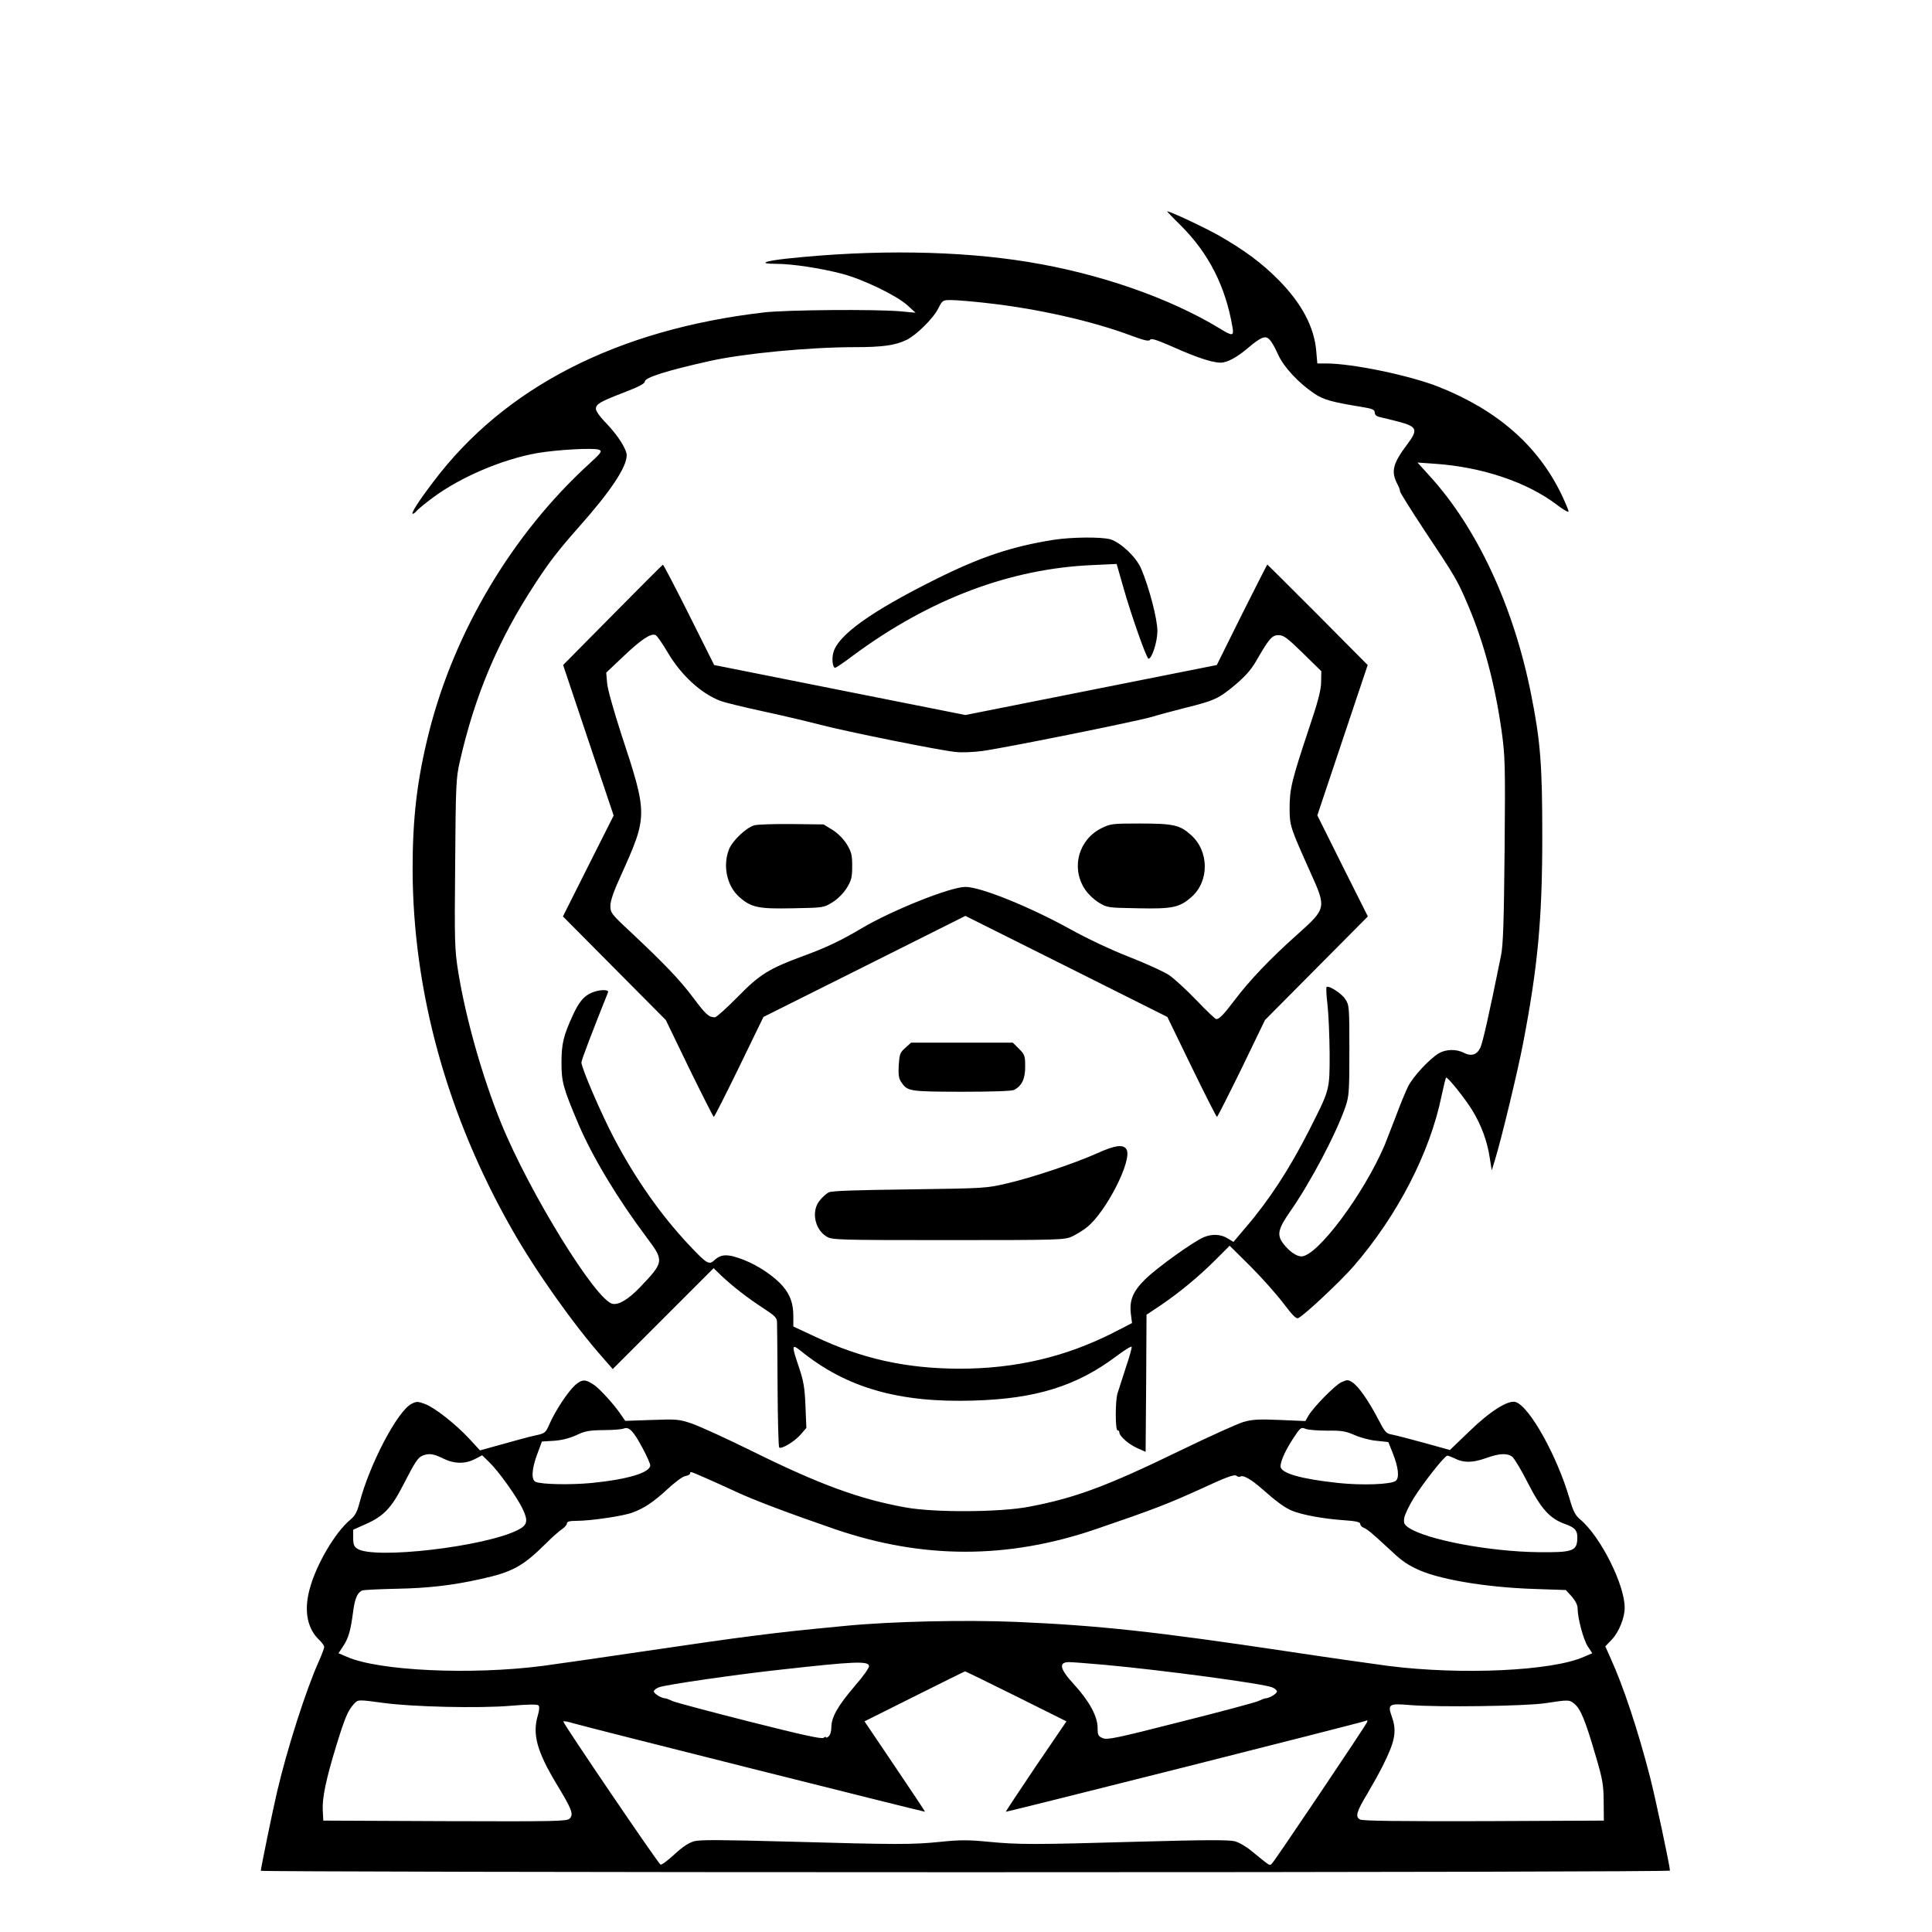 <?xml version="1.0" standalone="no"?>
<!DOCTYPE svg PUBLIC "-//W3C//DTD SVG 20010904//EN"
 "http://www.w3.org/TR/2001/REC-SVG-20010904/DTD/svg10.dtd">
<svg version="1.0" xmlns="http://www.w3.org/2000/svg"
 width="2048pt" height="2048pt" viewBox="0 0 2048 2048"
 preserveAspectRatio="xMidYMid meet">
<g transform="translate(0,2048) scale(0.192,-0.192)"
fill="#000000" stroke="none">
<path d="M6518 9423 c156 -155 249 -339 287 -565 8 -48 -1 -48 -74 -3 -276
167 -660 301 -1052 365 -383 63 -857 70 -1334 19 -129 -14 -160 -29 -59 -29
89 0 244 -24 364 -55 116 -31 299 -119 360 -174 l45 -41 -85 8 c-142 12 -625
8 -750 -6 -811 -94 -1435 -413 -1828 -936 -83 -109 -125 -176 -113 -176 5 0
15 8 22 17 8 9 48 42 90 73 152 113 383 211 574 245 111 19 312 30 341 19 20
-8 16 -15 -55 -80 -421 -385 -740 -920 -881 -1474 -67 -265 -92 -475 -92 -765
2 -675 191 -1360 551 -1990 131 -230 339 -523 498 -703 l56 -64 278 278 279
279 42 -41 c63 -59 143 -122 231 -179 67 -44 77 -54 77 -80 1 -16 2 -177 3
-357 1 -179 5 -329 9 -333 11 -11 84 32 118 71 l32 37 -5 121 c-4 100 -10 137
-36 214 -42 124 -41 131 12 89 249 -202 540 -286 952 -273 345 10 569 80 790
246 44 33 81 56 83 51 2 -5 -13 -58 -33 -117 -19 -60 -40 -123 -45 -140 -13
-40 -13 -204 0 -204 6 0 10 -6 10 -12 1 -21 52 -66 100 -87 l45 -20 3 378 2
379 78 52 c106 72 212 160 304 252 l77 77 114 -113 c62 -62 144 -154 182 -204
53 -70 72 -89 84 -82 39 21 230 201 303 284 244 282 423 629 487 943 11 52 22
97 25 100 7 7 106 -117 145 -181 49 -81 82 -170 95 -256 l12 -75 17 55 c37
120 127 495 156 646 82 427 106 690 106 1144 0 394 -10 524 -61 780 -96 486
-298 921 -561 1209 l-67 74 99 -7 c258 -18 505 -101 669 -225 36 -28 66 -45
66 -38 0 7 -18 50 -40 96 -130 268 -353 463 -677 592 -160 63 -476 129 -622
129 l-48 0 -6 69 c-11 132 -80 262 -207 391 -94 95 -186 163 -330 246 -80 45
-269 134 -286 134 -2 0 31 -35 74 -77z m-1075 -429 c278 -30 590 -100 804
-181 74 -27 97 -32 103 -22 6 9 35 0 122 -38 147 -66 243 -96 283 -87 38 8 85
36 143 86 25 22 57 44 71 49 31 12 48 -6 90 -97 31 -66 111 -152 197 -210 50
-34 96 -47 262 -74 60 -10 72 -15 72 -31 0 -12 9 -21 28 -25 15 -3 62 -15 105
-26 100 -26 107 -44 49 -121 -83 -110 -94 -153 -56 -225 8 -15 14 -32 14 -39
0 -6 62 -105 138 -220 167 -251 178 -269 236 -405 89 -209 150 -439 187 -701
19 -139 20 -182 16 -655 -4 -401 -8 -523 -20 -582 -67 -331 -101 -480 -114
-508 -19 -39 -50 -49 -91 -28 -42 22 -100 20 -139 -3 -52 -32 -141 -128 -168
-181 -14 -28 -45 -103 -69 -168 -25 -64 -52 -135 -61 -157 -115 -270 -372
-615 -460 -615 -27 0 -67 28 -98 68 -39 50 -32 82 36 180 112 160 254 429 306
580 19 57 21 83 21 311 0 241 -1 249 -23 282 -21 32 -92 77 -103 66 -3 -3 -1
-46 5 -96 6 -51 11 -172 12 -270 0 -207 2 -197 -116 -430 -107 -210 -219 -382
-349 -533 l-66 -78 -33 20 c-38 23 -85 25 -131 6 -57 -24 -258 -168 -323 -232
-69 -68 -89 -117 -79 -195 l6 -47 -97 -50 c-268 -137 -545 -202 -856 -202
-296 1 -539 55 -799 178 l-118 55 0 59 c0 66 -17 115 -56 161 -46 55 -136 116
-218 148 -88 34 -124 33 -162 -2 -29 -28 -42 -20 -139 83 -157 167 -298 368
-415 591 -72 137 -180 388 -180 418 0 13 64 180 147 387 7 17 -48 16 -90 -2
-44 -19 -70 -50 -105 -126 -51 -111 -62 -156 -62 -261 0 -105 9 -139 93 -337
78 -183 217 -414 377 -627 98 -130 97 -136 -39 -278 -61 -63 -113 -95 -148
-89 -90 14 -459 612 -616 997 -104 256 -195 577 -237 835 -20 127 -21 162 -17
600 3 431 5 472 25 559 83 368 213 675 417 986 79 121 128 184 241 312 176
198 264 331 264 396 0 34 -49 110 -112 176 -33 33 -58 68 -58 80 0 27 23 40
158 92 78 30 112 48 112 59 0 22 118 60 361 114 184 41 545 76 800 76 150 0
223 10 284 40 54 26 149 120 176 175 22 44 24 45 71 45 27 0 113 -7 191 -16z
M5815 7686 c-231 -37 -405 -95 -656 -221 -352 -176 -532 -305 -558 -401 -10
-35 -4 -84 10 -84 5 0 51 31 101 69 421 311 866 479 1323 498 l130 6 37 -129
c42 -149 128 -394 139 -394 19 0 49 93 49 153 0 67 -46 242 -90 345 -27 63
-112 143 -169 161 -49 14 -213 13 -316 -3z M3382 7271 l-273 -276 139 -415
140 -416 -140 -278 -140 -279 284 -286 284 -286 129 -267 c72 -147 133 -267
136 -268 3 0 66 124 140 276 l134 276 558 279 557 279 558 -279 557 -279 134
-276 c74 -152 137 -276 140 -276 3 1 64 121 136 268 l129 267 284 286 284 286
-140 279 -139 279 139 415 139 415 -276 278 c-152 152 -277 277 -278 277 -1 0
-65 -125 -141 -277 l-138 -278 -694 -138 -694 -138 -694 138 -693 138 -139
278 c-76 152 -141 276 -144 276 -3 -1 -128 -126 -278 -278z m306 -209 c72
-122 181 -223 287 -264 22 -9 128 -35 235 -58 107 -23 251 -57 320 -75 137
-36 649 -140 746 -150 33 -4 98 -1 145 5 120 16 861 165 939 189 36 11 119 33
185 50 151 37 180 50 252 108 73 59 107 96 140 153 69 120 86 140 121 140 29
0 48 -14 135 -99 l102 -100 -1 -58 c0 -44 -16 -107 -67 -258 -96 -288 -107
-335 -107 -440 0 -98 3 -105 115 -355 89 -198 89 -198 -75 -345 -147 -131
-260 -250 -342 -358 -63 -83 -85 -106 -103 -107 -5 0 -55 47 -110 105 -55 57
-123 120 -152 139 -29 19 -128 64 -220 100 -98 38 -233 102 -323 152 -226 125
-496 234 -580 234 -82 0 -403 -128 -572 -228 -114 -68 -201 -109 -322 -153
-190 -70 -242 -102 -362 -225 -62 -63 -119 -114 -127 -114 -33 0 -50 15 -117
105 -76 101 -158 187 -342 360 -113 105 -118 112 -118 150 0 28 18 81 59 170
148 329 148 333 -1 785 -39 121 -73 240 -76 274 l-5 59 94 89 c101 96 154 131
179 118 9 -5 39 -49 68 -98z M4164 6110 c-46 -14 -119 -84 -139 -132 -36 -91
-12 -203 57 -264 66 -58 105 -66 295 -62 169 3 170 3 219 33 30 19 60 49 79
79 26 43 30 59 30 121 0 62 -4 78 -30 121 -19 30 -49 60 -79 79 l-49 30 -176
2 c-97 1 -190 -2 -207 -7z M6081 6094 c-124 -62 -168 -213 -95 -331 18 -29 49
-59 78 -78 49 -30 50 -30 219 -33 190 -4 229 4 295 62 100 88 98 255 -4 344
-60 54 -97 62 -281 62 -152 0 -161 -1 -212 -26z M4998 4881 c-29 -25 -32 -35
-36 -95 -3 -50 0 -72 12 -91 36 -54 41 -55 334 -56 172 0 278 4 291 10 43 24
61 60 61 128 0 61 -2 67 -34 99 l-34 34 -281 0 -281 0 -32 -29z M6059 4300
c-125 -56 -358 -134 -495 -166 -118 -28 -122 -28 -544 -34 -309 -4 -431 -8
-446 -17 -12 -7 -34 -26 -48 -44 -48 -57 -29 -159 37 -199 31 -19 55 -20 672
-20 616 0 642 1 684 20 23 11 61 34 82 51 105 83 251 369 219 429 -16 30 -62
25 -161 -20z M3176 3020 c-39 -35 -108 -138 -142 -215 -22 -50 -24 -52 -81
-64 -32 -7 -113 -29 -180 -48 l-123 -34 -57 62 c-77 83 -191 173 -246 194 -41
15 -47 15 -75 1 -78 -40 -232 -335 -287 -546 -13 -50 -24 -71 -50 -93 -85 -70
-191 -251 -226 -386 -32 -119 -12 -218 55 -280 14 -14 26 -30 26 -37 0 -7 -13
-42 -29 -78 -71 -157 -176 -485 -231 -721 -23 -97 -90 -423 -90 -437 0 -4
1750 -8 3890 -8 2347 0 3890 4 3890 9 0 23 -82 408 -110 516 -67 260 -147 501
-218 657 l-29 65 38 40 c38 41 69 119 69 173 0 129 -135 396 -246 488 -27 23
-38 44 -58 113 -69 237 -221 510 -298 535 -41 13 -143 -52 -256 -162 l-107
-103 -140 39 c-77 21 -157 42 -178 46 -35 6 -40 12 -82 93 -53 100 -105 174
-139 196 -23 15 -28 15 -61 0 -36 -18 -153 -136 -182 -186 l-16 -28 -141 6
c-115 5 -152 3 -201 -11 -33 -10 -188 -80 -345 -156 -407 -198 -584 -264 -838
-312 -160 -31 -522 -33 -682 -4 -255 46 -474 126 -850 312 -140 69 -289 137
-330 151 -71 24 -83 25 -222 20 l-146 -5 -25 36 c-32 49 -112 137 -145 161
-50 34 -67 34 -106 1z m372 -349 c23 -43 42 -86 42 -94 0 -41 -124 -78 -324
-98 -118 -11 -273 -8 -308 6 -26 10 -23 71 8 153 l26 70 66 4 c44 3 86 14 124
31 48 23 71 27 150 28 51 0 102 4 113 9 28 11 53 -15 103 -109z m3780 97 c80
1 102 -3 150 -24 31 -14 86 -29 122 -32 l65 -7 24 -60 c32 -80 38 -137 17
-154 -24 -20 -184 -26 -317 -12 -206 22 -319 54 -319 92 0 29 26 87 71 156 39
59 42 61 67 51 15 -6 69 -10 120 -10z m-4883 -153 c62 -31 122 -32 177 -4 l40
21 39 -38 c53 -51 156 -196 186 -261 30 -64 24 -87 -27 -113 -182 -93 -794
-164 -887 -104 -18 11 -23 24 -23 59 l0 46 74 33 c95 43 138 89 200 210 69
134 83 155 109 166 35 14 59 11 112 -15z m5903 10 c12 -9 51 -74 87 -145 74
-145 122 -198 207 -228 57 -20 70 -38 66 -90 -5 -59 -33 -67 -213 -65 -272 3
-621 69 -719 136 -24 17 -27 25 -23 54 4 19 27 68 52 108 54 86 171 235 186
235 5 0 23 -7 40 -15 47 -25 98 -25 169 0 78 28 118 30 148 10z m-4451 -119
c43 -19 119 -53 168 -76 96 -45 292 -119 545 -206 485 -166 954 -166 1440 0
316 108 399 140 579 222 140 65 186 82 197 73 7 -6 18 -8 23 -4 15 9 60 -17
117 -67 79 -70 126 -105 167 -122 56 -23 170 -44 280 -52 73 -5 97 -10 97 -21
0 -7 8 -17 17 -20 20 -8 45 -28 128 -105 82 -77 101 -91 161 -121 114 -58 381
-104 654 -113 l175 -6 33 -36 c19 -22 32 -47 32 -64 0 -55 32 -174 56 -211
l25 -38 -47 -20 c-175 -78 -676 -101 -1079 -50 -88 12 -338 47 -555 80 -728
109 -1037 143 -1497 163 -286 12 -692 3 -948 -22 -270 -26 -334 -33 -515 -56
-107 -13 -377 -52 -600 -85 -223 -33 -472 -69 -555 -80 -396 -51 -905 -27
-1079 50 l-47 20 27 41 c28 43 40 84 54 191 9 72 25 106 52 115 10 3 93 7 185
9 173 3 313 19 468 54 174 38 232 70 360 197 33 33 72 68 88 78 15 10 27 25
27 32 0 10 15 14 53 14 77 0 255 26 307 45 66 24 117 58 195 130 39 36 82 69
98 72 15 3 27 9 27 14 0 13 0 13 87 -25z m901 -1037 c2 -9 -33 -59 -78 -110
-94 -110 -130 -173 -130 -228 0 -22 -6 -44 -15 -51 -8 -7 -15 -9 -15 -5 0 4
-6 3 -13 -3 -9 -8 -118 16 -407 89 -217 55 -409 106 -427 114 -17 8 -35 15
-40 15 -20 0 -63 26 -63 38 0 7 12 17 28 23 34 14 428 71 677 98 403 45 478
48 483 20z m1302 6 c317 -29 869 -103 923 -124 15 -6 27 -16 27 -23 0 -12 -43
-38 -63 -38 -5 0 -23 -7 -40 -15 -18 -8 -211 -60 -431 -115 -353 -90 -402
-100 -427 -90 -26 11 -29 17 -29 57 0 64 -47 149 -132 242 -77 83 -85 121 -26
121 18 0 107 -7 198 -15z m-491 -173 l279 -139 -169 -248 c-92 -137 -167 -250
-166 -251 4 -3 1977 495 1988 502 8 5 10 2 7 -7 -8 -20 -506 -761 -524 -779
-15 -16 -6 -21 -114 67 -28 24 -70 48 -93 54 -32 8 -160 8 -517 -2 -594 -17
-673 -17 -841 -1 -113 11 -159 11 -265 0 -159 -16 -235 -16 -839 1 -371 10
-490 11 -523 2 -30 -9 -64 -31 -108 -72 -36 -33 -70 -59 -77 -57 -12 4 -536
776 -537 790 0 4 24 0 53 -9 62 -19 1941 -491 1944 -489 1 1 -74 114 -166 250
l-168 249 276 138 c152 76 277 138 279 138 1 1 128 -61 281 -137z m-3494 -37
c158 -22 531 -31 705 -16 96 8 146 9 153 2 6 -6 5 -24 -3 -53 -32 -104 -6
-200 101 -378 88 -145 97 -170 74 -194 -15 -15 -82 -16 -688 -14 l-672 3 -3
55 c-4 69 18 174 75 360 48 156 64 192 96 228 24 26 22 26 162 7z m6577 -5
c33 -26 60 -89 115 -278 42 -141 46 -168 47 -262 l1 -105 -663 -3 c-464 -1
-669 1 -683 9 -28 15 -20 43 41 144 26 44 64 112 83 150 69 137 80 193 52 272
-25 71 -18 76 99 66 159 -13 636 -6 746 10 131 20 134 20 162 -3z"/>
</g>
</svg>
